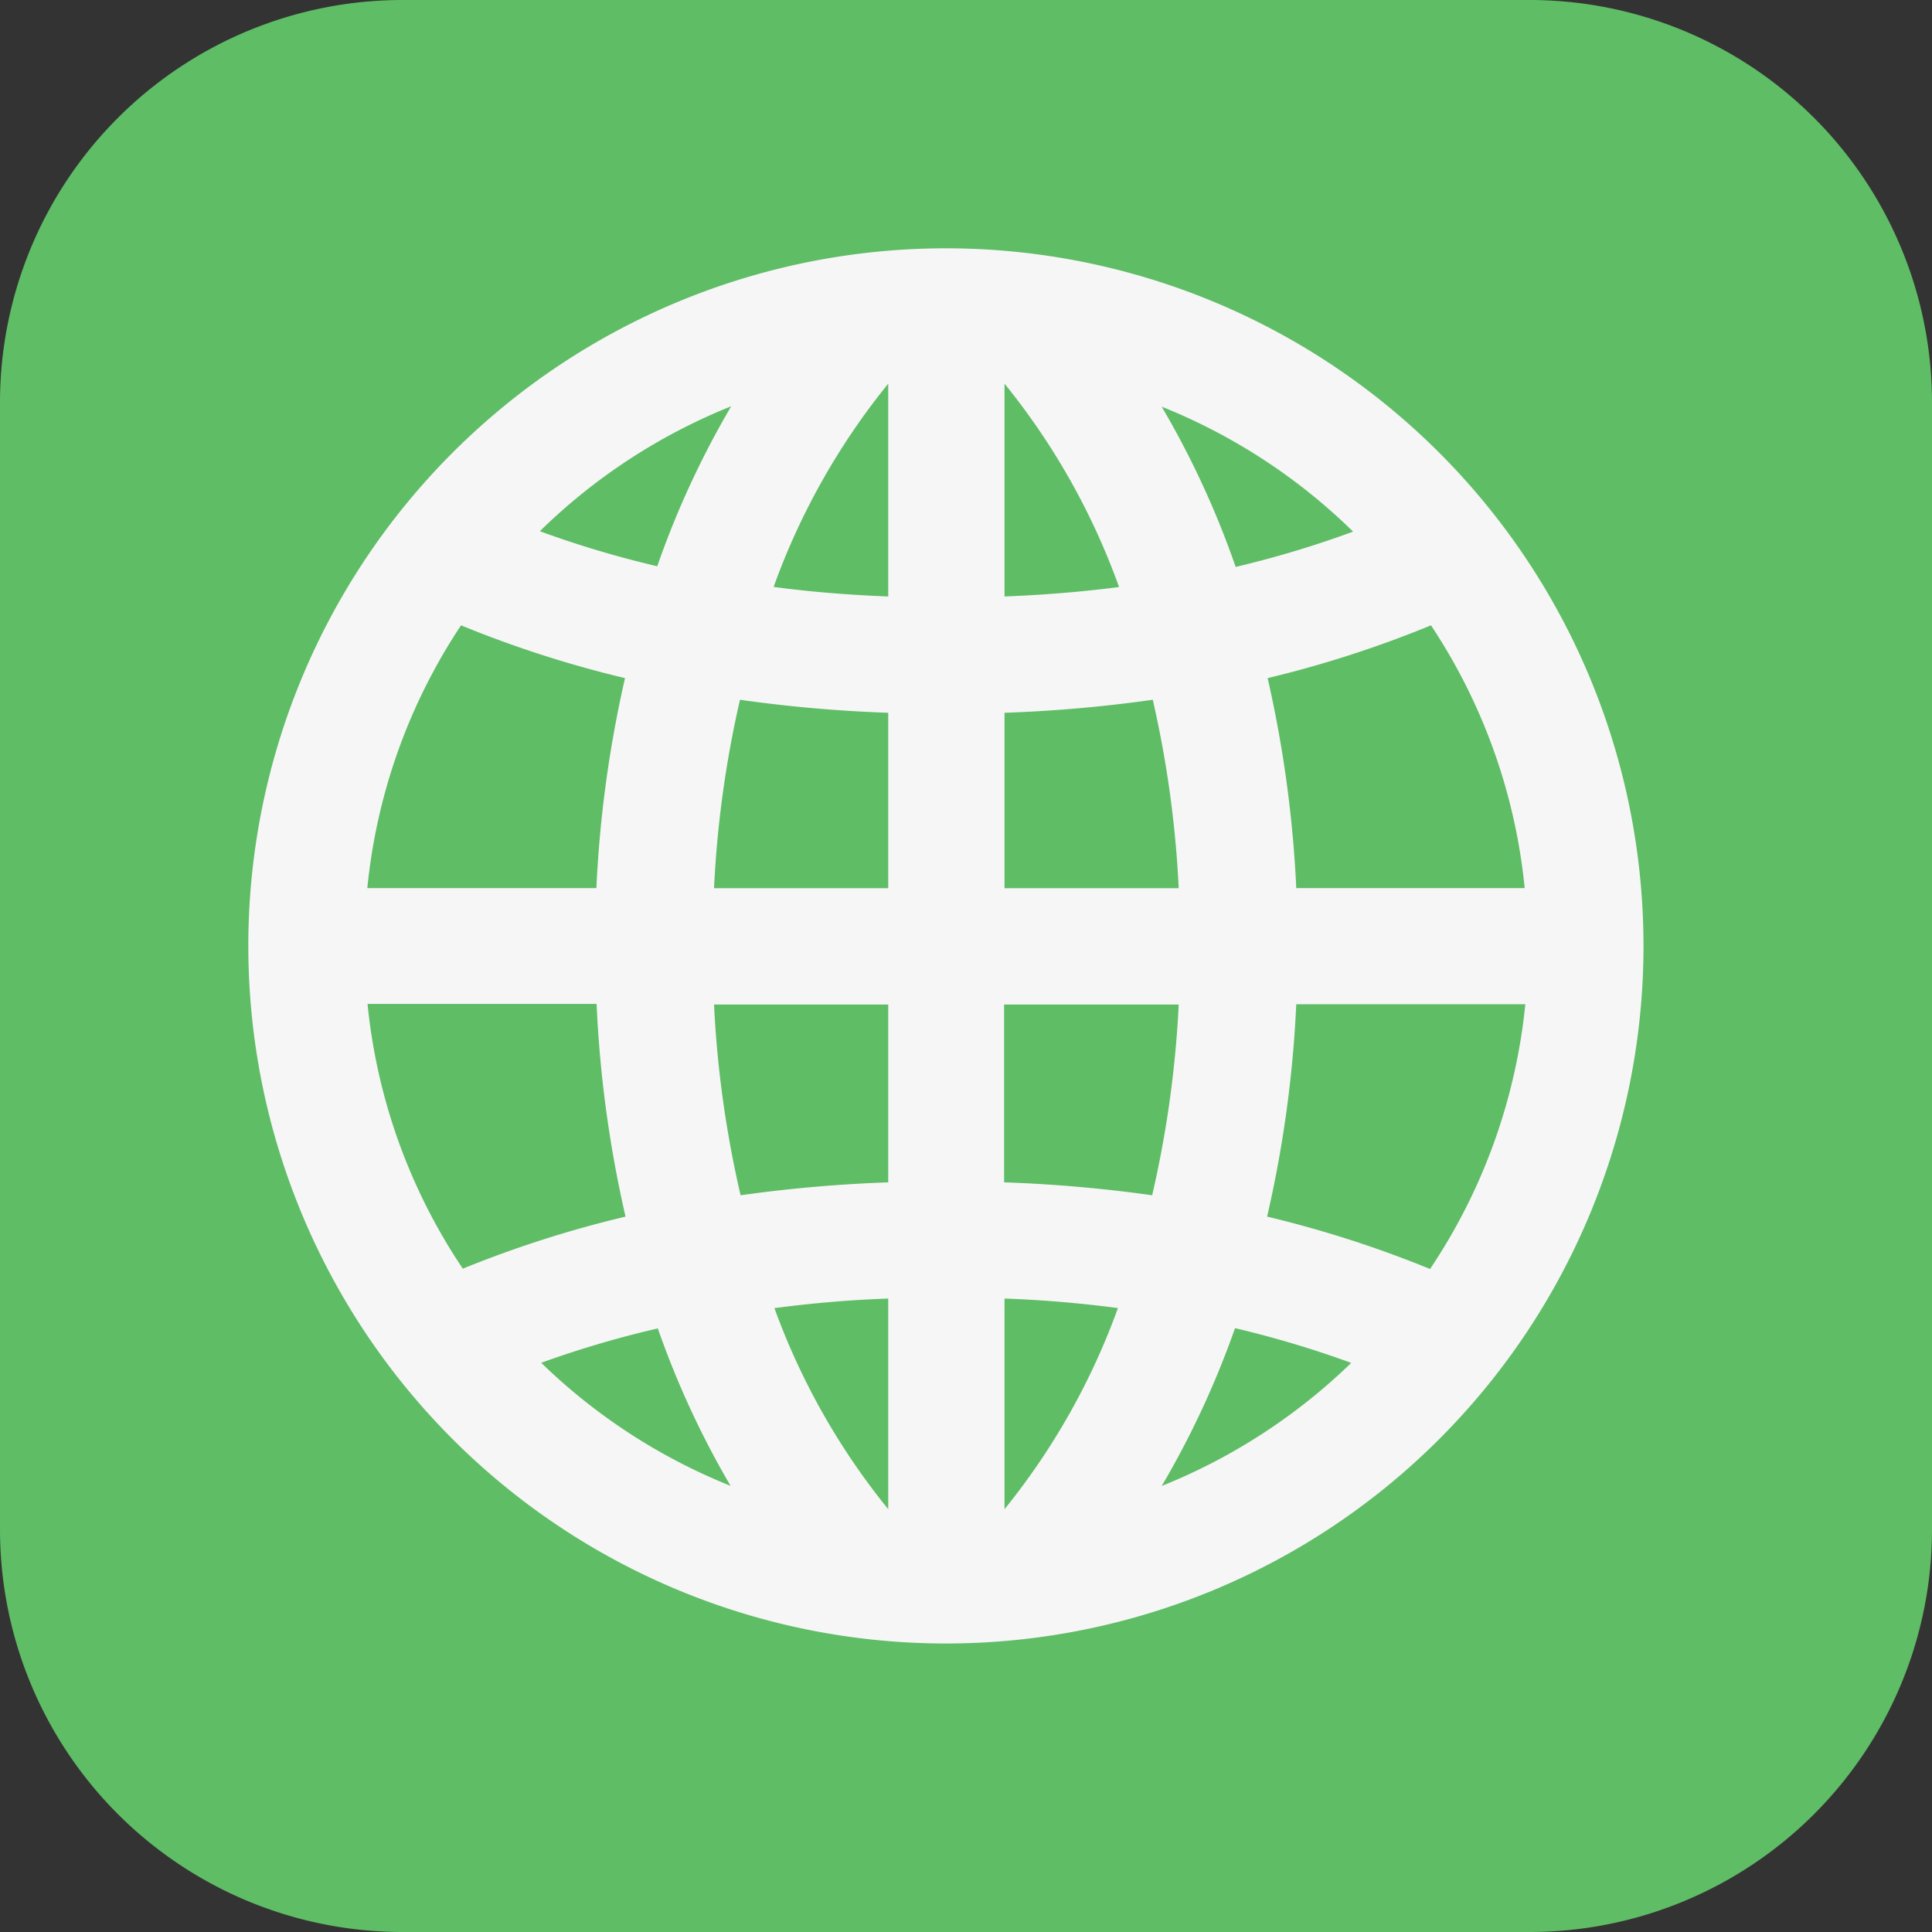 <svg id="Group_633" data-name="Group 633" xmlns="http://www.w3.org/2000/svg" width="18.556" height="18.556" viewBox="0 0 18.556 18.556">
  <rect x="0" y="0" width="18.556" height="18.556" fill="#333333" stroke="none"/>
  <path id="iconmonstr-square-3" d="M18.556,3.866A3.866,3.866,0,0,0,14.69,0H3.866A3.866,3.866,0,0,0,0,3.866V14.69a3.866,3.866,0,0,0,3.866,3.866H14.69a3.866,3.866,0,0,0,3.866-3.866Z" fill="#5fbd66"/>
  <path id="iconmonstr-globe-3" d="M6.7,0a6.7,6.7,0,1,0,6.7,6.7A6.7,6.7,0,0,0,6.7,0Zm.559,8.971V7.263H8.936a10.349,10.349,0,0,1-.255,1.832,13.552,13.552,0,0,0-1.418-.124Zm1.093,1.208A6.67,6.67,0,0,1,7.263,12.11V10.087C7.635,10.1,8,10.132,8.356,10.179ZM7.263,6.146V4.461a13.507,13.507,0,0,0,1.424-.125,10.328,10.328,0,0,1,.249,1.81Zm0-2.8V1.3a6.681,6.681,0,0,1,1.1,1.953C8.005,3.3,7.638,3.329,7.263,3.344Zm1.51-1.825a5.6,5.6,0,0,1,1.838,1.2,9.736,9.736,0,0,1-1.128.339,8.56,8.56,0,0,0-.71-1.538ZM4.728,9.095a10.3,10.3,0,0,1-.255-1.832H6.146V8.971A13.552,13.552,0,0,0,4.728,9.095Zm1.418.992V12.11a6.67,6.67,0,0,1-1.093-1.931C5.409,10.132,5.773,10.1,6.146,10.087ZM4.473,6.146a10.275,10.275,0,0,1,.249-1.81,13.507,13.507,0,0,0,1.424.125V6.146Zm.572-2.893A6.692,6.692,0,0,1,6.146,1.3V3.344C5.771,3.329,5.4,3.3,5.045,3.252Zm-1.12-.2A9.693,9.693,0,0,1,2.8,2.717a5.608,5.608,0,0,1,1.838-1.2,8.637,8.637,0,0,0-.711,1.538ZM3.618,4.128a11.386,11.386,0,0,0-.275,2.017h-2.2a5.545,5.545,0,0,1,.9-2.524A10.652,10.652,0,0,0,3.618,4.128ZM3.623,9.3a10.721,10.721,0,0,0-1.563.5,5.544,5.544,0,0,1-.915-2.543h2.2A11.367,11.367,0,0,0,3.623,9.3Zm.309,1.071a8.58,8.58,0,0,0,.7,1.515,5.593,5.593,0,0,1-1.819-1.182A9.83,9.83,0,0,1,3.932,10.374Zm5.544,0a9.864,9.864,0,0,1,1.117.334,5.621,5.621,0,0,1-1.82,1.182A8.646,8.646,0,0,0,9.476,10.374ZM9.785,9.3a11.367,11.367,0,0,0,.28-2.04h2.2a5.551,5.551,0,0,1-.915,2.543A10.743,10.743,0,0,0,9.785,9.3Zm.28-3.157A11.438,11.438,0,0,0,9.79,4.128a10.659,10.659,0,0,0,1.569-.507,5.551,5.551,0,0,1,.9,2.524h-2.2Z" transform="translate(2.385 2.385)" fill="#f6f6f6"/>
</svg>
